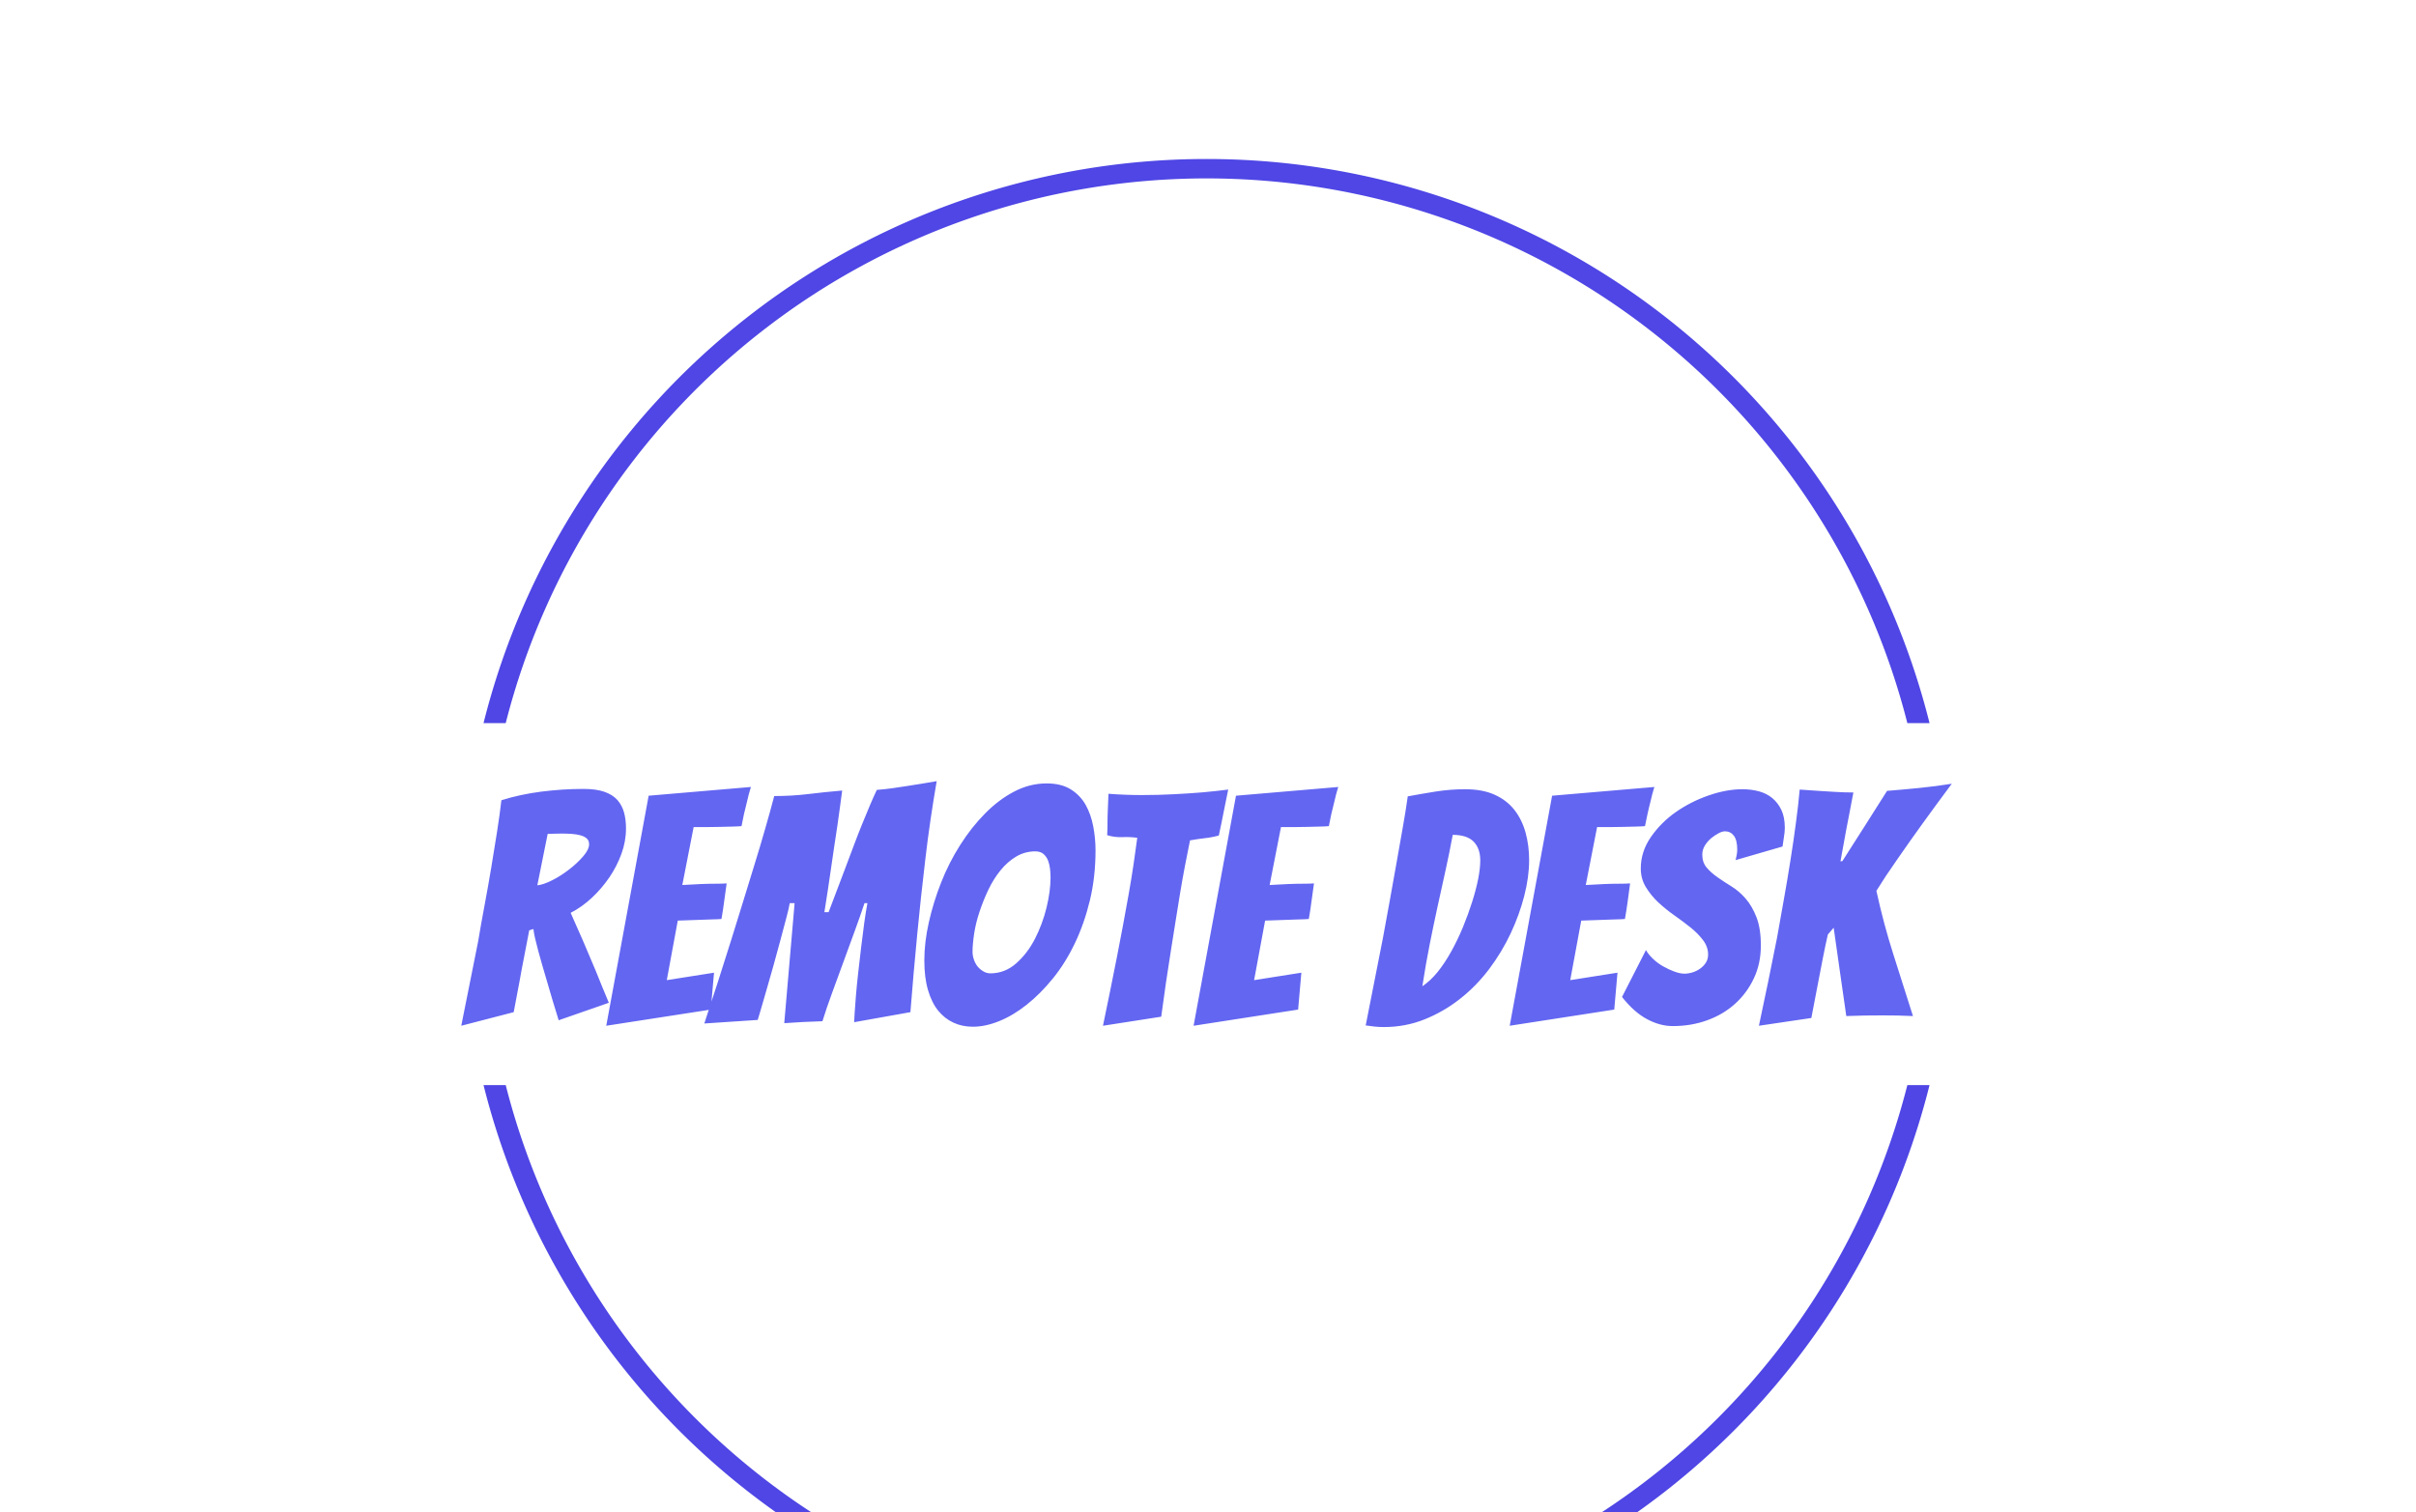 <svg xmlns="http://www.w3.org/2000/svg" version="1.1" xmlns:xlink="http://www.w3.org/1999/xlink" xmlns:svgjs="http://svgjs.dev/svgjs" width="2000" height="1252" viewBox="0 0 2000 1252"><g transform="matrix(1,0,0,1,-1.212,122.634)"><svg viewBox="0 0 396 248" data-background-color="#ffffff" preserveAspectRatio="xMidYMid meet" height="1252" width="2000" xmlns="http://www.w3.org/2000/svg" xmlns:xlink="http://www.w3.org/1999/xlink"><g id="tight-bounds" transform="matrix(1,0,0,1,0.24,0.4)"><svg viewBox="0 0 395.52 247.2" height="247.2" width="395.52"><g><svg></svg></g><g><svg viewBox="0 0 395.52 247.2" height="247.2" width="395.52"><g transform="matrix(1,0,0,1,75.544,103.434)"><svg viewBox="0 0 244.431 40.332" height="40.332" width="244.431"><g><svg viewBox="0 0 244.431 40.332" height="40.332" width="244.431"><g><svg viewBox="0 0 244.431 40.332" height="40.332" width="244.431"><g><svg viewBox="0 0 244.431 40.332" height="40.332" width="244.431"><g id="textblocktransform"><svg viewBox="0 0 244.431 40.332" height="40.332" width="244.431" id="textblock"><g><svg viewBox="0 0 244.431 40.332" height="40.332" width="244.431"><g transform="matrix(1,0,0,1,0,0)"><svg width="244.431" viewBox="0.2 -37.75 230.28 38" height="40.332" data-palette-color="#6366f1"><path d="M8.3-2.05L0.2 0.05Q1.55-6.6 2.8-12.95L2.8-12.95Q3.25-15.65 3.8-18.57 4.35-21.5 4.83-24.38 5.3-27.25 5.73-29.93 6.15-32.6 6.4-34.8L6.4-34.8Q9.25-35.7 12.55-36.13 15.85-36.55 19.1-36.55L19.1-36.55Q21.05-36.55 22.33-36.1 23.6-35.65 24.33-34.83 25.05-34 25.35-32.9 25.65-31.8 25.65-30.45L25.65-30.45Q25.65-28.45 24.95-26.53 24.25-24.6 23.08-22.88 21.9-21.15 20.38-19.73 18.85-18.3 17.1-17.4L17.1-17.4Q18-15.4 19.03-13.03 20.05-10.65 20.95-8.5L20.95-8.5Q21.95-6 23-3.5L23-3.5 15.25-0.8Q14.25-4 13.45-6.8L13.45-6.8Q13.1-7.95 12.75-9.18 12.4-10.4 12.1-11.5 11.8-12.6 11.6-13.48 11.4-14.35 11.35-14.9L11.35-14.9 10.7-14.7Q10.4-13.1 9.98-10.95 9.55-8.8 9.2-6.8L9.2-6.8Q8.75-4.45 8.3-2.05L8.3-2.05ZM13.55-29.6L11.95-21.65Q12.9-21.75 14.28-22.45 15.65-23.15 16.9-24.13 18.15-25.1 19.05-26.15 19.95-27.2 19.95-28L19.95-28Q19.95-28.55 19.6-28.88 19.25-29.2 18.63-29.38 18-29.55 17.25-29.6 16.5-29.65 15.7-29.65L15.7-29.65Q15.15-29.65 14.58-29.63 14-29.6 13.55-29.6L13.55-29.6ZM38.75-2.45L22.6 0.05 29.15-35.5 44.95-36.85Q44.6-35.75 44.35-34.6L44.35-34.6Q44.1-33.65 43.87-32.63 43.65-31.6 43.5-30.8L43.5-30.8Q43-30.75 42.07-30.73 41.15-30.7 40.1-30.68 39.05-30.65 37.97-30.65 36.9-30.65 36.1-30.65L36.1-30.65 34.35-21.7Q35.9-21.8 37.25-21.85L37.25-21.85Q38.35-21.9 39.5-21.9 40.65-21.9 41.2-21.95L41.2-21.95Q41-20.55 40.82-19.2 40.65-17.85 40.4-16.45L40.4-16.45Q39.9-16.4 38.77-16.38 37.65-16.35 36.5-16.3L36.5-16.3Q35.2-16.25 33.65-16.2L33.65-16.2 31.95-7 39.25-8.15 38.75-2.45ZM46-0.85L37.75-0.3Q39.95-6.95 41.95-13.35L41.95-13.35Q42.8-16.05 43.7-19 44.6-21.95 45.5-24.85 46.4-27.75 47.17-30.45 47.95-33.15 48.55-35.45L48.55-35.45Q51.3-35.45 53.75-35.75 56.2-36.05 59.05-36.3L59.05-36.3Q58.9-35.2 58.72-33.83 58.55-32.45 58.32-30.95 58.1-29.45 57.85-27.85 57.6-26.25 57.25-23.75 56.9-21.25 56.3-17.5L56.3-17.5 56.95-17.5Q58.4-21.3 59.35-23.83 60.3-26.35 60.9-27.95 61.5-29.55 62.12-31.08 62.75-32.6 63.32-33.98 63.9-35.35 64.4-36.4L64.4-36.4Q65.65-36.5 66.75-36.65 67.84-36.8 68.95-36.98 70.05-37.15 71.17-37.33 72.3-37.5 73.65-37.75L73.65-37.75Q73.15-34.85 72.7-31.8 72.25-28.75 71.9-25.73 71.55-22.7 71.22-19.75 70.9-16.8 70.65-14.15L70.65-14.15Q70.05-7.95 69.59-2.05L69.59-2.05 60.9-0.5Q60.9-0.75 60.97-1.85 61.05-2.95 61.17-4.55 61.3-6.15 61.52-8.1 61.75-10.05 61.97-12 62.2-13.95 62.45-15.78 62.7-17.6 62.95-18.9L62.95-18.9 62.5-18.9Q61.8-16.8 60.95-14.48 60.1-12.15 59.22-9.75 58.35-7.35 57.5-5.05 56.65-2.75 56-0.65L56-0.65Q54.25-0.6 53-0.53 51.75-0.45 50.1-0.35L50.1-0.35 51.7-18.9 50.95-18.9Q50.85-18.25 50.45-16.73 50.05-15.2 49.52-13.23 49-11.25 48.4-9.13 47.8-7 47.27-5.18 46.75-3.35 46.4-2.18 46.05-1 46-0.85L46-0.85ZM98.19-27.05Q98.19-22.95 97.32-19.33 96.44-15.7 94.99-12.68 93.54-9.65 91.62-7.28 89.69-4.9 87.59-3.23 85.49-1.55 83.34-0.68 81.19 0.2 79.24 0.2L79.24 0.2Q77.59 0.2 76.24-0.43 74.89-1.05 73.89-2.27 72.89-3.5 72.32-5.43 71.74-7.35 71.74-10.05L71.74-10.05Q71.74-12.85 72.44-15.95 73.14-19.05 74.34-22.1 75.54-25.15 77.29-27.9 79.04-30.65 81.14-32.77 83.24-34.9 85.64-36.15 88.04-37.4 90.64-37.4L90.64-37.4Q92.89-37.4 94.37-36.48 95.84-35.55 96.67-34.08 97.49-32.6 97.84-30.75 98.19-28.9 98.19-27.05L98.19-27.05ZM79.19-11.35Q79.19-10.8 79.39-10.2 79.59-9.6 79.94-9.15 80.29-8.7 80.82-8.38 81.34-8.05 81.94-8.05L81.94-8.05Q84.19-8.05 85.94-9.6 87.69-11.15 88.84-13.4 89.99-15.65 90.62-18.2 91.24-20.75 91.24-22.85L91.24-22.85Q91.24-23.45 91.17-24.15 91.09-24.85 90.87-25.45 90.64-26.05 90.17-26.48 89.69-26.9 88.89-26.9L88.89-26.9Q87.29-26.9 85.94-26.1 84.59-25.3 83.52-23.98 82.44-22.65 81.64-20.98 80.84-19.3 80.27-17.57 79.69-15.85 79.44-14.2 79.19-12.55 79.19-11.35L79.19-11.35ZM108.34-1.35L99.34 0.05Q100.49-5.45 101.54-10.8L101.54-10.8Q101.99-13.05 102.44-15.5 102.89-17.95 103.32-20.33 103.74-22.7 104.07-24.93 104.39-27.15 104.64-29L104.64-29Q103.49-29.15 102.32-29.1 101.14-29.05 99.99-29.4L99.99-29.4Q100.04-30.2 100.04-31.25 100.04-32.3 100.09-33.35L100.09-33.35Q100.14-34.5 100.19-35.8L100.19-35.8Q101.49-35.7 102.79-35.65 104.09-35.6 105.39-35.6L105.39-35.6Q107.94-35.6 110.32-35.73 112.69-35.85 114.72-36.02 116.74-36.2 118.69-36.45L118.69-36.45 118.14-33.75Q117.89-32.6 117.67-31.4 117.44-30.2 117.24-29.35L117.24-29.35Q116.14-29.05 115.02-28.93 113.89-28.8 112.79-28.6L112.79-28.6Q112.44-26.9 112.04-24.83 111.64-22.75 111.27-20.53 110.89-18.3 110.54-16 110.19-13.7 109.84-11.6L109.84-11.6Q109.04-6.65 108.34-1.35L108.34-1.35ZM129.49-2.45L113.34 0.05 119.89-35.5 135.69-36.85Q135.34-35.75 135.09-34.6L135.09-34.6Q134.84-33.65 134.61-32.63 134.39-31.6 134.24-30.8L134.24-30.8Q133.74-30.75 132.81-30.73 131.89-30.7 130.84-30.68 129.79-30.65 128.71-30.65 127.64-30.65 126.84-30.65L126.84-30.65 125.09-21.7Q126.64-21.8 127.99-21.85L127.99-21.85Q129.09-21.9 130.24-21.9 131.39-21.9 131.94-21.95L131.94-21.95Q131.74-20.55 131.56-19.2 131.39-17.85 131.14-16.45L131.14-16.45Q130.64-16.4 129.51-16.38 128.39-16.35 127.24-16.3L127.24-16.3Q125.94-16.25 124.39-16.2L124.39-16.2 122.69-7 129.99-8.15 129.49-2.45ZM165.18-25.55Q165.18-22.95 164.43-20.03 163.68-17.1 162.33-14.23 160.98-11.35 159.01-8.72 157.03-6.1 154.53-4.13 152.03-2.15 149.06-0.95 146.08 0.25 142.73 0.25L142.73 0.25Q142.03 0.25 141.33 0.18 140.63 0.1 139.93 0L139.93 0Q141.28-6.9 142.58-13.45L142.58-13.45Q143.08-16.2 143.63-19.18 144.18-22.15 144.68-25.05 145.18-27.95 145.66-30.6 146.13-33.25 146.43-35.4L146.43-35.4Q148.58-35.8 150.78-36.15 152.98-36.5 155.28-36.5L155.28-36.5Q157.98-36.5 159.86-35.65 161.73-34.8 162.91-33.3 164.08-31.8 164.63-29.8 165.18-27.8 165.18-25.55L165.18-25.55ZM153.38-29.45Q152.83-26.5 152.23-23.8 151.63-21.1 151.03-18.35 150.43-15.6 149.83-12.6 149.23-9.6 148.68-6.05L148.68-6.05Q149.88-6.85 151.01-8.22 152.13-9.6 153.13-11.4 154.13-13.2 154.96-15.2 155.78-17.2 156.38-19.1 156.98-21 157.31-22.65 157.63-24.3 157.63-25.5L157.63-25.5Q157.63-27.35 156.61-28.4 155.58-29.45 153.38-29.45L153.38-29.45ZM178.33-2.45L162.18 0.05 168.73-35.5 184.53-36.85Q184.18-35.75 183.93-34.6L183.93-34.6Q183.68-33.65 183.46-32.63 183.23-31.6 183.08-30.8L183.08-30.8Q182.58-30.75 181.66-30.73 180.73-30.7 179.68-30.68 178.63-30.65 177.56-30.65 176.48-30.65 175.68-30.65L175.68-30.65 173.93-21.7Q175.48-21.8 176.83-21.85L176.83-21.85Q177.93-21.9 179.08-21.9 180.23-21.9 180.78-21.95L180.78-21.95Q180.58-20.55 180.41-19.2 180.23-17.85 179.98-16.45L179.98-16.45Q179.48-16.4 178.36-16.38 177.23-16.35 176.08-16.3L176.08-16.3Q174.78-16.25 173.23-16.2L173.23-16.2 171.53-7 178.83-8.15 178.33-2.45ZM200.98-12.35Q200.98-9.55 199.9-7.28 198.83-5 197-3.35 195.18-1.7 192.7-0.8 190.23 0.1 187.38 0.1L187.38 0.1Q185.38 0.1 183.38-0.98 181.38-2.05 179.53-4.4L179.53-4.4 183.23-11.65Q183.58-11 184.28-10.33 184.98-9.65 185.85-9.15 186.73-8.65 187.6-8.33 188.48-8 189.18-8L189.18-8Q189.78-8 190.43-8.2 191.08-8.4 191.63-8.8 192.18-9.2 192.5-9.73 192.83-10.25 192.83-10.95L192.83-10.95Q192.83-12.15 192.05-13.18 191.28-14.2 190.13-15.13 188.98-16.05 187.63-17 186.28-17.95 185.15-19 184.03-20.05 183.23-21.35 182.43-22.65 182.43-24.25L182.43-24.25Q182.43-26.85 183.98-29.1 185.53-31.35 187.85-32.98 190.18-34.6 192.93-35.55 195.68-36.5 198.13-36.5L198.13-36.5Q199.48-36.5 200.68-36.18 201.88-35.85 202.75-35.13 203.63-34.4 204.15-33.3 204.68-32.2 204.68-30.55L204.68-30.55Q204.68-29.85 204.55-29.15 204.43-28.45 204.33-27.65L204.33-27.65 197.08-25.55Q197.18-25.95 197.25-26.35 197.33-26.75 197.33-27.15L197.33-27.15Q197.33-28.65 196.8-29.33 196.28-30 195.43-30L195.43-30Q195.03-30 194.45-29.7 193.88-29.4 193.3-28.93 192.73-28.45 192.33-27.8 191.93-27.15 191.93-26.4L191.93-26.4Q191.93-25.2 192.6-24.4 193.28-23.6 194.28-22.9 195.28-22.2 196.45-21.48 197.63-20.75 198.63-19.6 199.63-18.45 200.3-16.73 200.98-15 200.98-12.35L200.98-12.35ZM208.78-1.15L200.68 0.05Q202.18-6.95 203.48-13.55L203.48-13.55Q203.98-16.4 204.53-19.45 205.08-22.5 205.55-25.5 206.03-28.5 206.4-31.33 206.78-34.15 206.98-36.45L206.98-36.45Q208.13-36.35 209.58-36.27 211.03-36.2 212.28-36.1L212.28-36.1Q213.78-36 215.28-36L215.28-36Q215.23-35.8 215.13-35.25 215.03-34.7 214.88-33.93 214.73-33.15 214.55-32.2 214.38-31.25 214.18-30.3L214.18-30.3Q213.78-28.1 213.28-25.35L213.28-25.35 213.58-25.4Q214.08-26.2 215-27.63 215.93-29.05 216.93-30.65 217.93-32.25 218.88-33.73 219.83-35.2 220.48-36.25L220.48-36.25Q222.98-36.45 225.48-36.7 227.98-36.95 230.48-37.35L230.48-37.35Q228.13-34.2 225.93-31.15L225.93-31.15Q224.98-29.85 224-28.45 223.03-27.05 222.08-25.7 221.13-24.35 220.3-23.1 219.48-21.85 218.83-20.8L218.83-20.8Q219.93-15.75 221.43-11.05 222.93-6.35 224.48-1.45L224.48-1.45Q223.33-1.5 222.13-1.53 220.93-1.55 219.78-1.55L219.78-1.55Q218.33-1.55 216.98-1.53 215.63-1.5 214.18-1.45L214.18-1.45Q213.73-4.7 213.2-8.28 212.68-11.85 212.23-15.1L212.23-15.1 211.33-14.05Q210.98-12.55 210.55-10.35 210.13-8.15 209.73-6.1L209.73-6.1Q209.28-3.7 208.78-1.15L208.78-1.15Z" opacity="1" transform="matrix(1,0,0,1,0,0)" fill="#6366f1" class="wordmark-text-0" data-fill-palette-color="primary" id="text-0"></path></svg></g></svg></g></svg></g></svg></g><g></g></svg></g></svg></g></svg></g><g><path d="M79.205 93.913A122.216 122.216 0 0 1 316.315 93.913L312.678 93.913A118.579 118.579 0 0 0 82.842 93.913L79.205 93.913M79.205 153.287A122.216 122.216 0 0 0 316.315 153.287L312.678 153.287A118.579 118.579 0 0 1 82.842 153.287L79.205 153.287" fill="#4f46e5" stroke="transparent" data-fill-palette-color="tertiary"></path></g></svg></g><defs></defs></svg><rect width="395.52" height="247.2" fill="none" stroke="none" visibility="hidden"></rect></g></svg></g></svg>